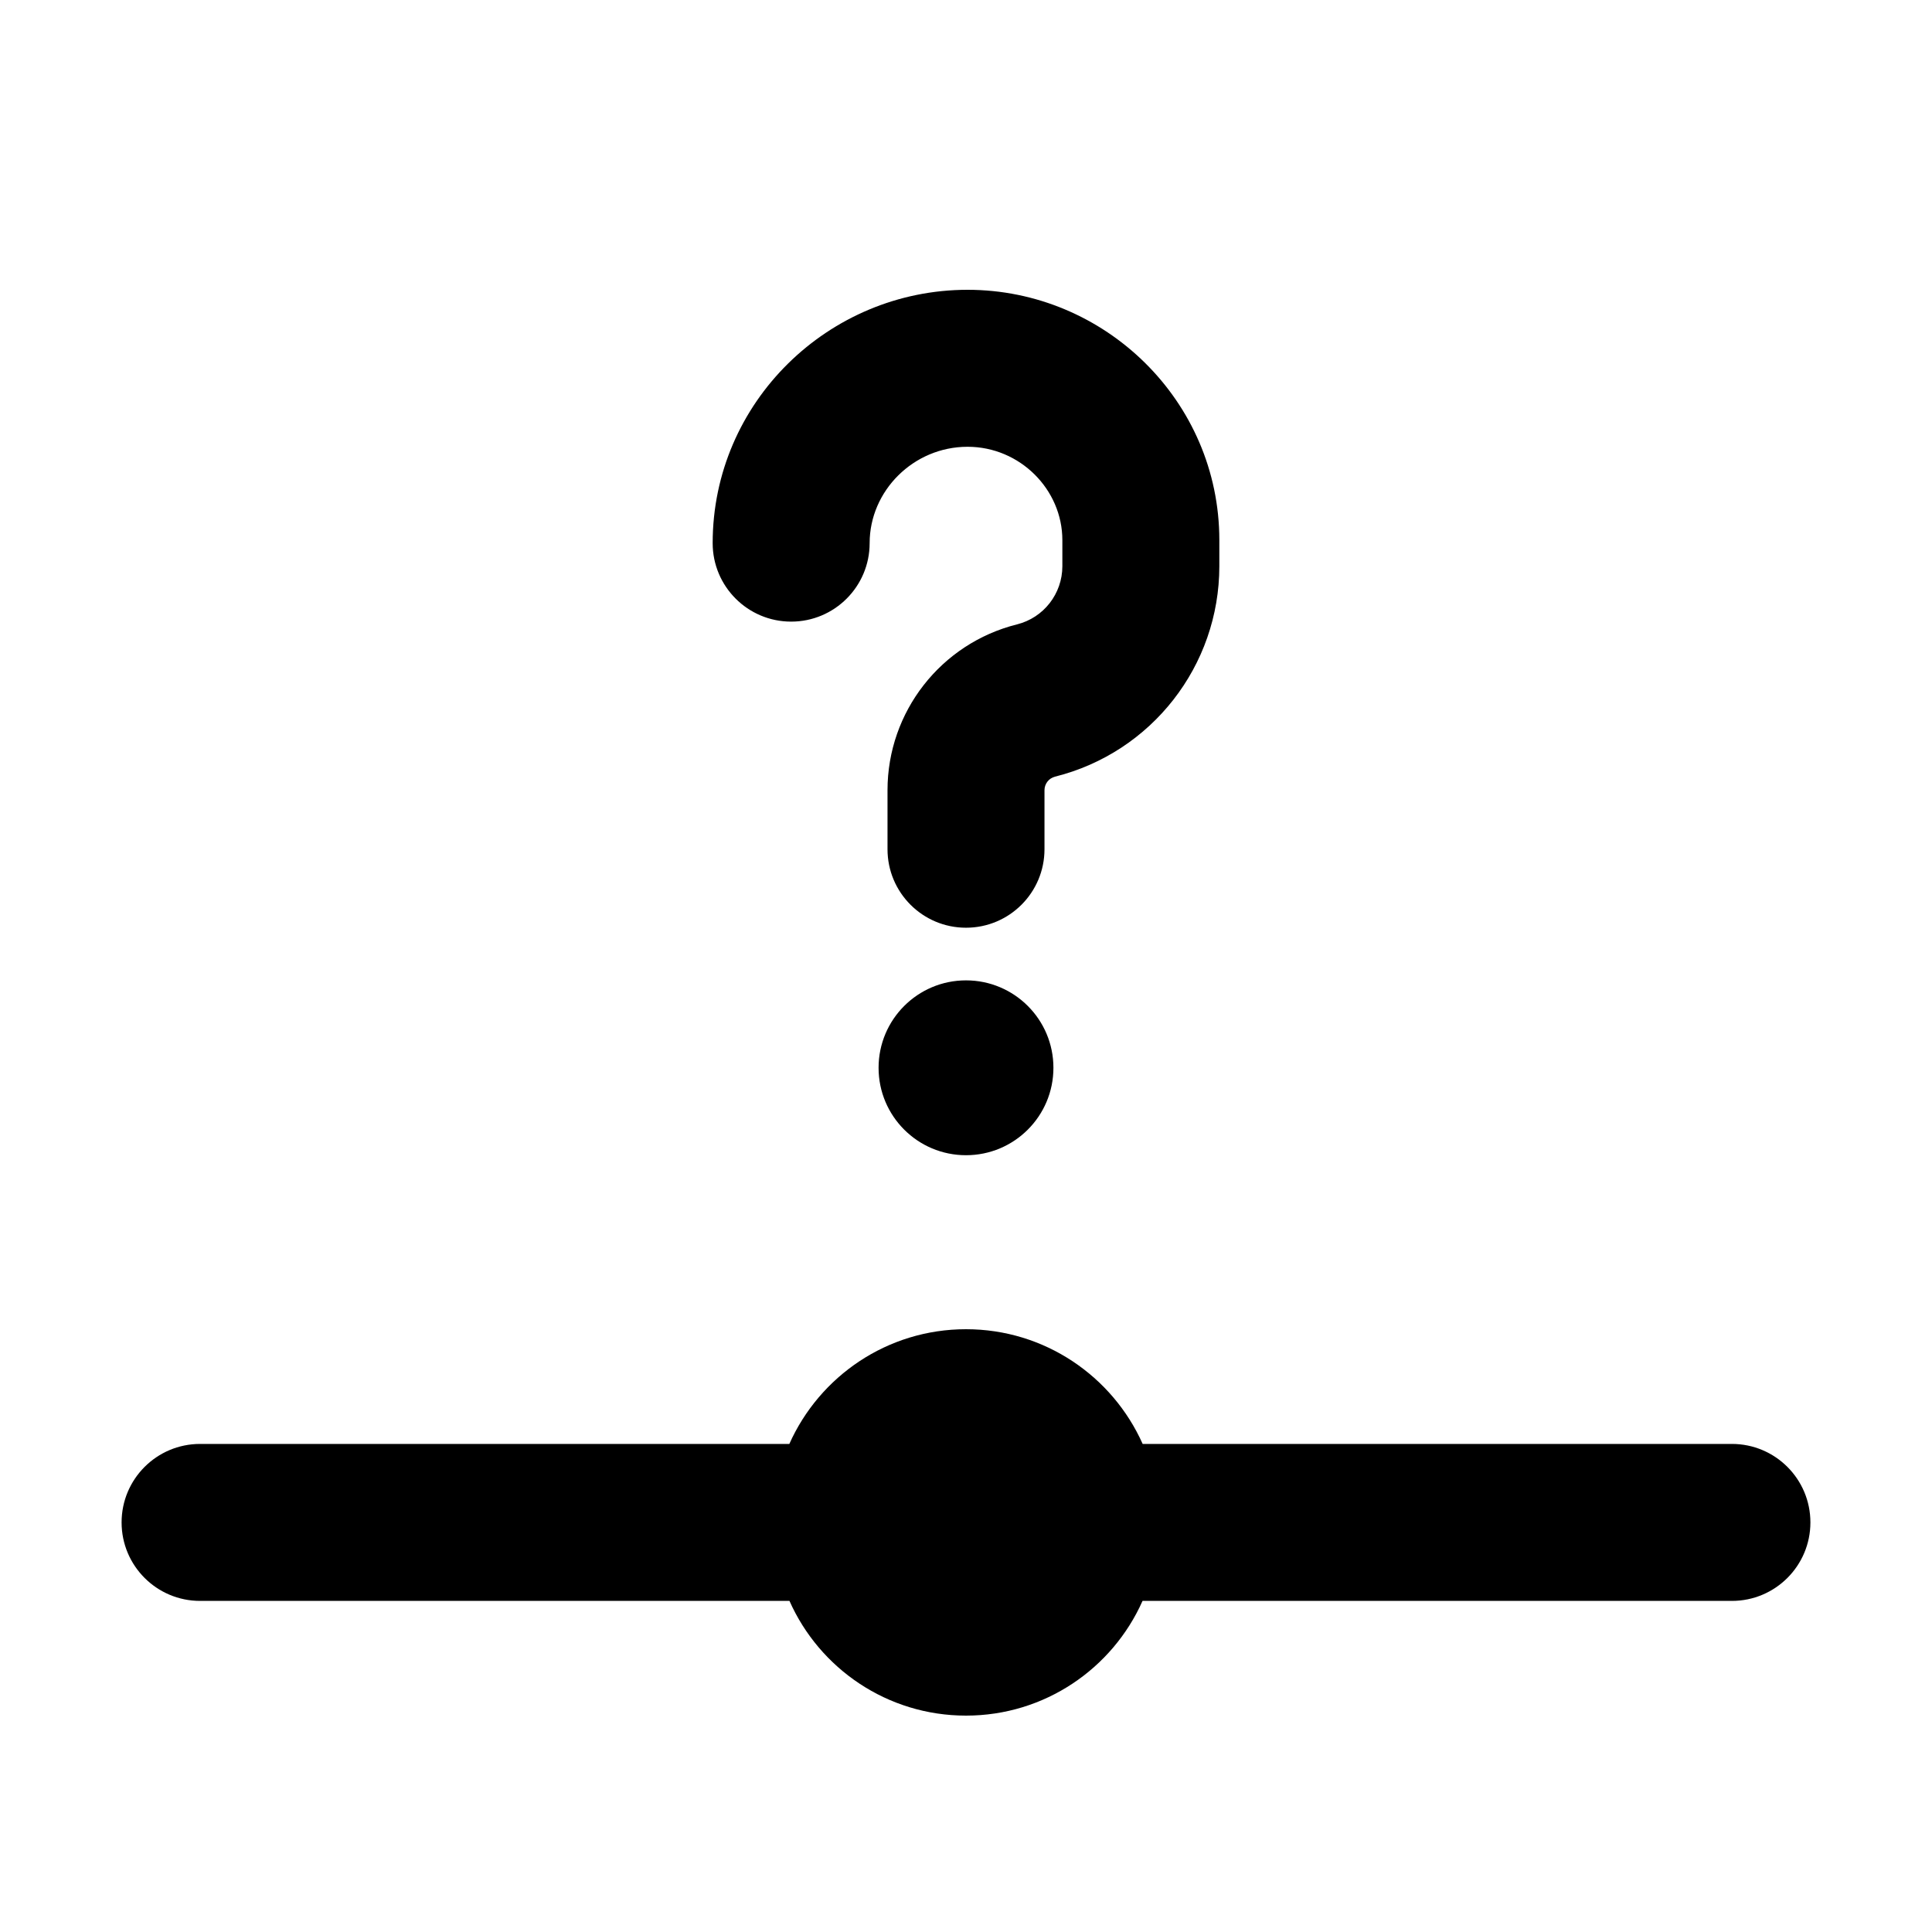 <svg width="16" height="16" viewBox="0 0 16 16" fill="none" xmlns="http://www.w3.org/2000/svg">
<path d="M7.202 4.498C7.202 4.065 7.565 3.7 8.013 3.7C8.447 3.7 8.798 4.054 8.798 4.473V4.689C8.798 4.917 8.643 5.116 8.422 5.171C7.792 5.329 7.35 5.895 7.35 6.544V7.033C7.35 7.392 7.641 7.683 8 7.683C8.359 7.683 8.65 7.392 8.65 7.033V6.544C8.65 6.491 8.686 6.445 8.737 6.432C9.537 6.232 10.098 5.514 10.098 4.689V4.473C10.098 3.321 9.15 2.4 8.013 2.4C6.861 2.4 5.902 3.332 5.902 4.498C5.902 4.857 6.193 5.148 6.552 5.148C6.911 5.148 7.202 4.857 7.202 4.498Z" fill="black"/>
<path d="M8.724 8.843C8.724 9.243 8.4 9.567 8 9.567C7.6 9.567 7.276 9.243 7.276 8.843C7.276 8.443 7.6 8.119 8 8.119C8.4 8.119 8.724 8.443 8.724 8.843Z" fill="black"/>
<path d="M9.463 11.958H14.343C14.702 11.958 14.993 12.249 14.993 12.608C14.993 12.967 14.702 13.258 14.343 13.258H9.462C9.213 13.818 8.652 14.208 8 14.208C7.348 14.208 6.787 13.818 6.538 13.258H1.657C1.298 13.258 1.007 12.967 1.007 12.608C1.007 12.249 1.298 11.958 1.657 11.958H6.537C6.787 11.398 7.348 11.008 8 11.008C8.652 11.008 9.213 11.398 9.463 11.958Z" fill="black"/>
</svg>
